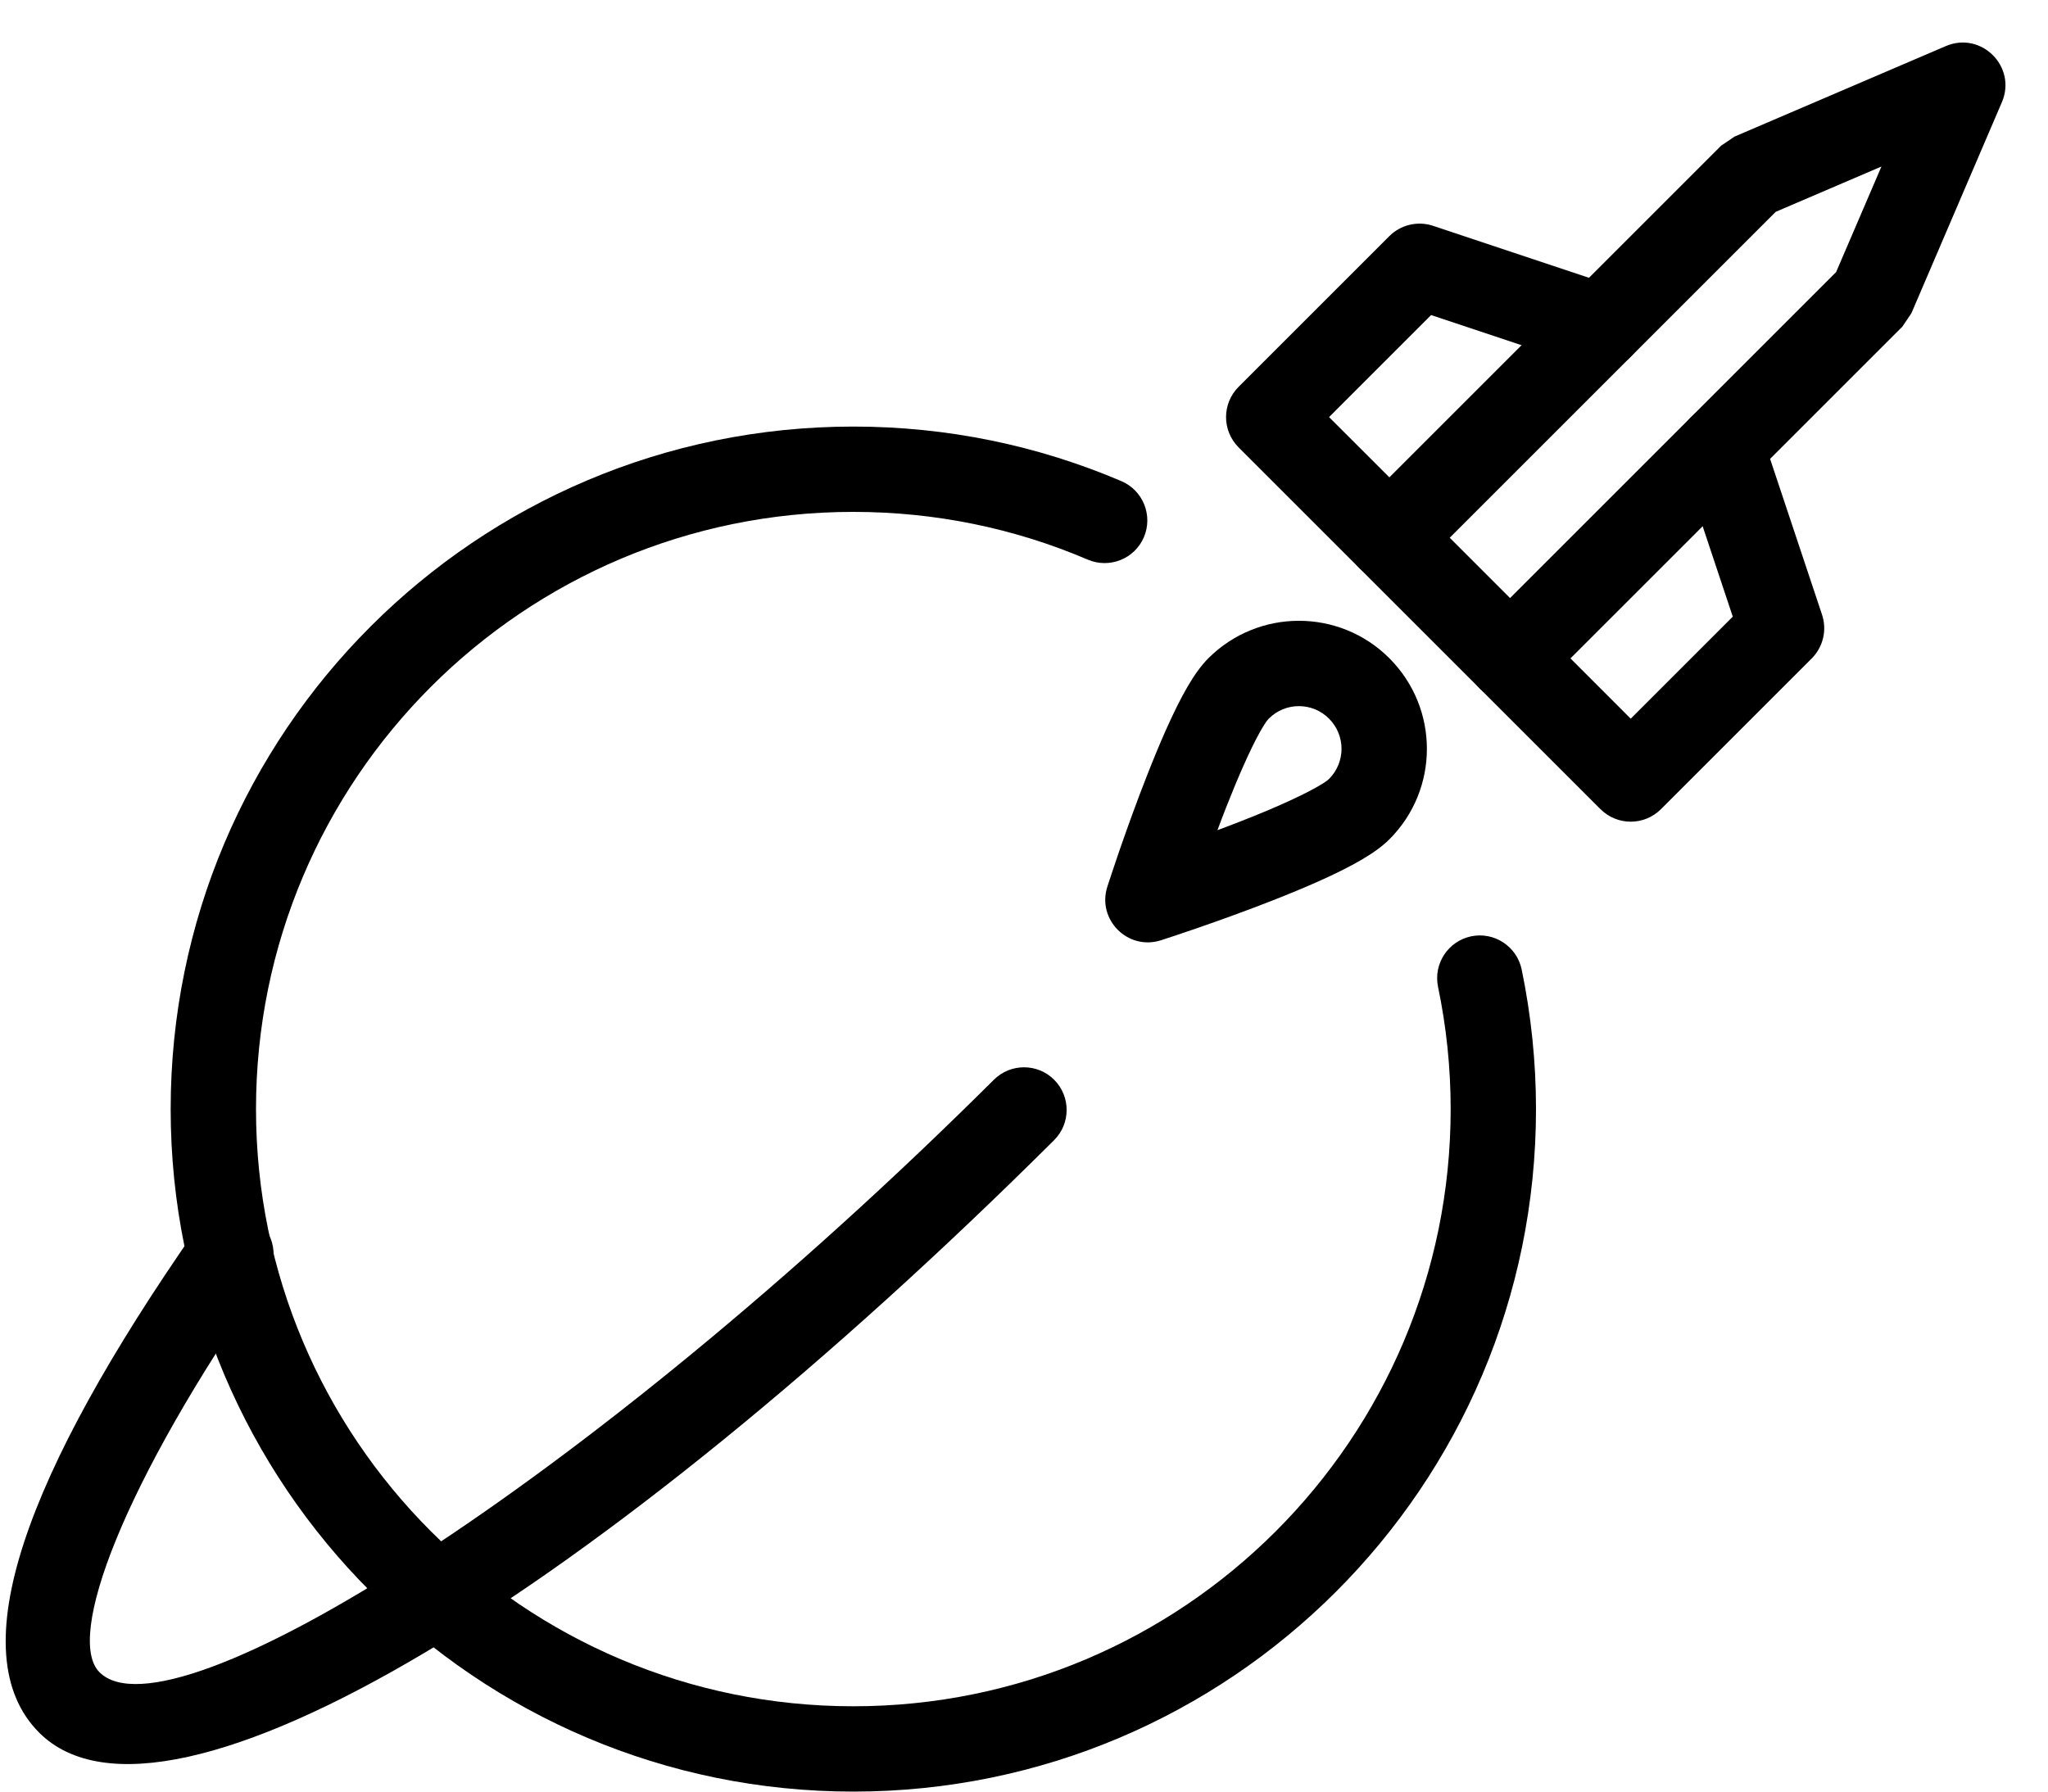 <svg xmlns="http://www.w3.org/2000/svg" viewBox="0 0 24 21">
  <g transform="translate(0 1)">
    <path d="M22.399 2.672L23.46.197C23.637-.218 23.218-.637 22.803-.46L20.327.601 20.17.707 15.928 4.949C15.733 5.145 15.733 5.461 15.928 5.657L17.342 7.071C17.538 7.266 17.854 7.266 18.05 7.071L22.293 2.829 22.399 2.672zM17.696 6.01L16.989 5.303 20.809 1.483 22.048.952 21.517 2.189 17.696 6.01zM15.444 9.334C15.282 9.406 15.101 9.481 14.904 9.558 14.619 9.67 14.316 9.78 14.012 9.885 13.83 9.947 13.688 9.995 13.606 10.021 13.218 10.146 12.852 9.78 12.977 9.392 13.004 9.31 13.051 9.167 13.113 8.985 13.218 8.682 13.328 8.378 13.44 8.094 13.517 7.897 13.592 7.716 13.664 7.554 13.843 7.154 13.996 6.881 14.16 6.716 14.747 6.13 15.697 6.13 16.282 6.716 16.868 7.303 16.868 8.252 16.282 8.838 16.117 9.002 15.844 9.155 15.444 9.334zM14.539 8.627C14.723 8.555 14.89 8.486 15.037 8.42 15.325 8.292 15.526 8.179 15.574 8.131 15.77 7.935 15.77 7.619 15.574 7.423 15.379 7.228 15.063 7.228 14.868 7.424 14.819 7.472 14.706 7.673 14.578 7.962 14.512 8.109 14.443 8.275 14.371 8.458 14.336 8.547 14.301 8.639 14.267 8.731 14.359 8.697 14.45 8.662 14.539 8.627z"/>
    <path d="M19.11 7.424L18.05 6.363C17.854 6.168 17.538 6.168 17.342 6.363 17.147 6.559 17.147 6.875 17.342 7.071L18.756 8.485C18.952 8.68 19.268 8.68 19.464 8.485L21.232 6.717C21.365 6.583 21.412 6.385 21.352 6.205L20.645 4.084C20.558 3.822 20.275 3.68 20.013 3.768 19.751 3.855 19.609 4.138 19.697 4.4L20.306 6.228 19.11 7.424zM16.771 2.693L18.599 3.302C18.861 3.39 19.144 3.248 19.231 2.986 19.319 2.724 19.177 2.441 18.915 2.354L16.794 1.647C16.614 1.587 16.416 1.634 16.282 1.767L14.514 3.535C14.319 3.731 14.319 4.047 14.514 4.243L15.928 5.657C16.124 5.852 16.44 5.852 16.636 5.657 16.831 5.461 16.831 5.145 16.636 4.949L15.575 3.889 16.771 2.693zM11.647 11.656C6.866 16.415 2.002 19.436 1.166 18.601.766 18.201 1.43 16.405 3.116 13.985 3.274 13.758 3.218 13.447 2.992 13.289 2.765 13.131 2.454 13.187 2.296 13.413.304 16.271-.474 18.375.459 19.309 1.952 20.8 7.073 17.62 12.353 12.364 12.548 12.17 12.549 11.853 12.354 11.657 12.16 11.462 11.843 11.461 11.647 11.656z"/>
    <path d="M16.852,10.567 C16.95,11.037 17,11.516 17,12 C17,15.866 13.866,19 10,19 C6.134,19 3,15.866 3,12 C3,8.133 6.134,5 10,5 C10.959,5 11.889,5.192 12.748,5.56 C13.002,5.668 13.296,5.551 13.405,5.297 C13.513,5.043 13.396,4.749 13.142,4.64 C12.159,4.22 11.095,4 10,4 C5.582,4 2,7.581 2,12 C2,16.418 5.582,20 10,20 C14.418,20 18,16.418 18,12 C18,11.448 17.943,10.901 17.832,10.363 C17.775,10.093 17.511,9.919 17.24,9.975 C16.97,10.032 16.796,10.296 16.852,10.567 Z"/>
  </g>
</svg>
